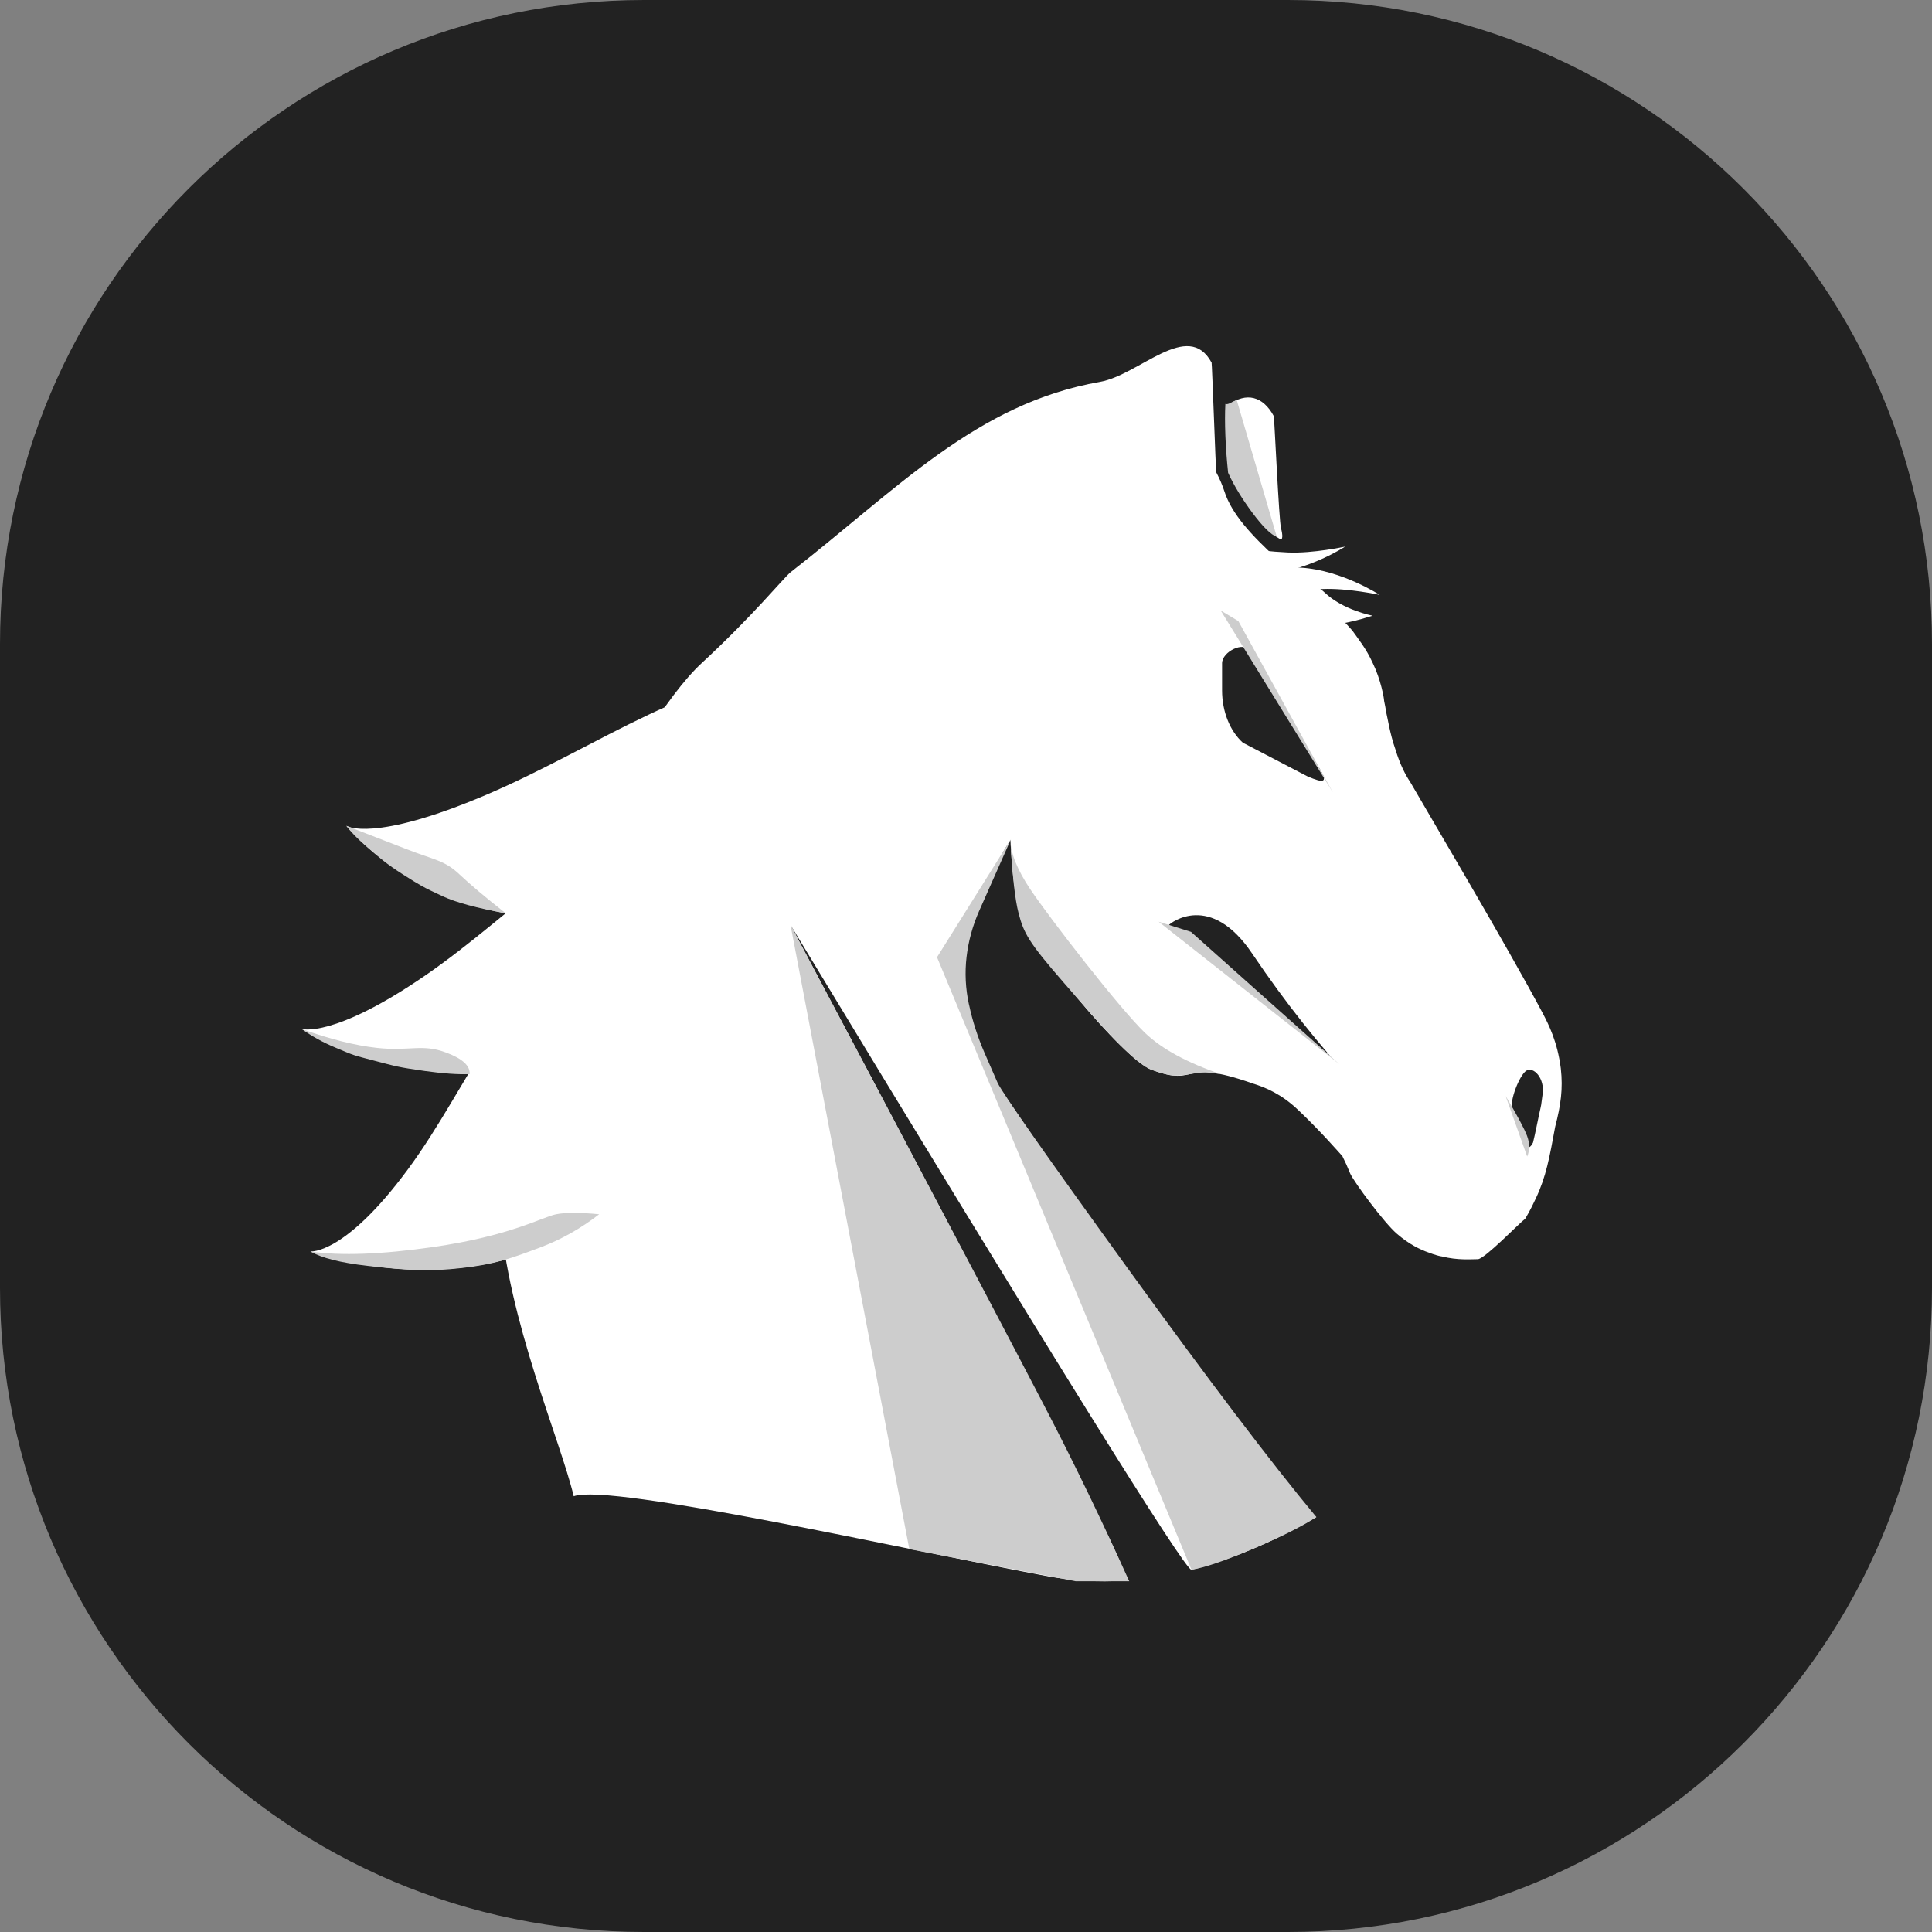 <svg viewBox="0 0 24 24" fill="none" xmlns="http://www.w3.org/2000/svg">
    <rect x="0" y="0" width="24" height="24" fill="#808080" stroke="none"/>
    <path
        d="M0 8C0 3.582 3.582 0 8 0H16C20.418 0 24 3.582 24 8V16C24 20.418 20.418 24 16 24H8C3.582 24 0 20.418 0 16V8Z"
        fill="#222222"
    />
    <path
        d="M19.389 13.274C19.347 12.938 19.234 12.72 19.164 12.586C18.728 11.763 17.701 10.033 17.518 9.714C17.461 9.63 17.391 9.496 17.335 9.311C17.264 9.11 17.236 8.908 17.222 8.858C17.208 8.774 17.208 8.774 17.194 8.707C17.194 8.673 17.152 8.438 17.053 8.237C16.969 8.052 16.87 7.934 16.8 7.834C16.209 7.162 15.393 6.672 15.21 6.104C15.186 6.03 15.152 5.949 15.108 5.866C15.104 5.857 15.056 4.514 15.051 4.505C14.758 3.963 14.155 4.658 13.663 4.744C12.129 5.013 11.156 6.068 9.82 7.109C9.73 7.184 9.354 7.648 8.717 8.237C8.293 8.629 7.703 9.577 6.948 11.082L6.643 12.427L6.133 14.132C6.147 14.232 6.172 14.54 6.21 15.057C6.308 16.402 6.958 17.881 7.127 18.587C7.577 18.419 11.316 19.265 13.032 19.584C13.305 19.632 13.624 19.659 13.987 19.634C14.09 19.627 12.701 16.912 9.82 11.49C13.066 16.849 14.727 19.519 14.801 19.5C15.266 19.38 15.783 19.175 16.352 18.845C16.09 18.767 14.765 16.971 12.379 13.457C12.114 12.986 11.981 12.53 11.981 12.09C11.981 11.594 12.171 11.042 12.552 10.435C12.568 10.808 12.607 11.114 12.671 11.351C12.765 11.707 13.945 13.157 14.31 13.291C14.899 13.508 14.654 13.138 15.554 13.457C15.723 13.508 15.92 13.591 16.131 13.793C16.399 14.045 16.676 14.363 16.676 14.363C16.718 14.447 16.732 14.48 16.774 14.581C16.83 14.698 17.194 15.188 17.349 15.323C17.503 15.457 17.644 15.524 17.743 15.558C17.827 15.591 17.898 15.608 17.912 15.608C18.108 15.658 18.277 15.642 18.362 15.642C18.458 15.625 18.868 15.199 18.947 15.139C19.008 15.092 14.509 11.505 14.521 11.49C14.539 11.467 15.035 11.073 15.554 11.844C17.246 14.353 18.926 15.173 18.947 15.139C19.011 15.033 19.055 14.937 19.079 14.886C19.206 14.617 19.248 14.382 19.319 13.996C19.389 13.727 19.417 13.526 19.389 13.274ZM15.899 6.695C15.936 6.717 15.937 6.648 15.913 6.562C15.889 6.476 15.829 5.179 15.824 5.17C15.69 4.921 15.483 4.869 15.264 5.028C15.242 5.044 15.249 5.32 15.284 5.857C15.503 6.304 15.708 6.584 15.899 6.695ZM16.243 9.645L15.439 9.226C15.28 9.082 15.181 8.841 15.181 8.576V8.239C15.181 8.095 15.454 7.963 15.516 8.083L16.372 9.515C16.511 9.732 16.448 9.732 16.243 9.645ZM19.163 13.591C19.135 13.785 19.151 13.698 19.138 13.759C19.113 13.866 19.068 14.1 19.044 14.192C19.005 14.278 18.939 14.278 18.92 14.204C18.92 14.173 18.837 13.894 18.787 13.771C18.75 13.68 18.872 13.362 18.959 13.301C19.052 13.244 19.191 13.397 19.163 13.591Z"
        fill="white"
    />
    <path
        d="M10.03 11.329C10.03 11.329 9.282 10.704 7.434 11.617C6.24 12.207 5.853 13.46 5.067 14.526C4.281 15.592 3.856 15.546 3.856 15.546C3.856 15.546 5.583 16.201 7.17 15.284C8.757 14.367 9.445 11.329 9.445 11.329L10.03 11.329Z"
        fill="white"
    />
    <path
        fill-rule="evenodd"
        clip-rule="evenodd"
        d="M3.856 15.546C4.23 15.602 4.739 15.583 5.381 15.491C6.345 15.352 6.734 15.119 6.908 15.084C7.024 15.061 7.203 15.061 7.443 15.084C7.214 15.261 6.974 15.396 6.724 15.491C6.349 15.632 6.15 15.706 5.735 15.752C5.32 15.799 5.07 15.782 4.567 15.725C4.232 15.687 3.995 15.627 3.856 15.546Z"
        fill="#CDCDCD"
    />
    <path
        d="M8.613 10.018C7.251 10.307 6.424 11.333 5.282 12.118C4.14 12.903 3.748 12.782 3.748 12.782C3.748 12.782 5.171 13.687 7.029 13.186C8.887 12.684 10.721 9.57 8.613 10.018Z"
        fill="white"
    />
    <path
        fill-rule="evenodd"
        clip-rule="evenodd"
        d="M3.748 12.782C4.099 12.909 4.41 12.987 4.682 13.017C5.089 13.062 5.242 12.962 5.544 13.076C5.745 13.151 5.842 13.24 5.834 13.343C5.692 13.349 5.506 13.336 5.276 13.304C4.932 13.255 4.923 13.247 4.649 13.176C4.375 13.104 4.405 13.114 4.17 13.015C4.013 12.95 3.872 12.872 3.748 12.782Z"
        fill="#CDCDCD"
    />
    <path
        d="M10.078 8.323C8.654 8.342 7.451 9.271 6.041 9.873C4.631 10.474 4.303 10.259 4.303 10.259C4.303 10.259 5.311 11.54 7.296 11.398C9.281 11.257 12.282 8.292 10.078 8.323Z"
        fill="white"
    />
    <path
        fill-rule="evenodd"
        clip-rule="evenodd"
        d="M4.303 10.259C4.563 10.36 4.811 10.456 5.046 10.547C5.399 10.685 5.522 10.685 5.711 10.865C5.837 10.984 6.027 11.145 6.282 11.345C5.927 11.282 5.666 11.211 5.497 11.133C5.243 11.015 5.218 10.997 5.009 10.865C4.8 10.732 4.709 10.651 4.547 10.511C4.439 10.416 4.357 10.333 4.303 10.259Z"
        fill="#CDCDCD"
    />
    <path
        fill-rule="evenodd"
        clip-rule="evenodd"
        d="M14.028 19.643C13.691 18.896 13.348 18.185 12.998 17.512C12.648 16.839 12.028 15.66 11.137 13.974L9.82 11.49L11.296 19.244L13.363 19.643H14.028Z"
        fill="#CDCDCD"
    />
    <path
        fill-rule="evenodd"
        clip-rule="evenodd"
        d="M16.352 18.845C15.792 18.171 15.009 17.138 14.002 15.746C12.996 14.355 12.46 13.59 12.393 13.452L12.228 13.074C12.146 12.884 12.082 12.688 12.039 12.486L12.036 12.475C11.994 12.282 11.984 12.083 12.007 11.887C12.03 11.69 12.083 11.498 12.163 11.317L12.56 10.421L11.64 11.891L14.801 19.5C14.959 19.476 15.216 19.388 15.571 19.237C15.926 19.086 16.187 18.955 16.352 18.845Z"
        fill="#CDCDCD"
    />
    <path
        fill-rule="evenodd"
        clip-rule="evenodd"
        d="M12.552 10.435C12.555 10.601 12.637 10.805 12.798 11.046C13.04 11.408 13.912 12.532 14.224 12.831C14.433 13.031 14.748 13.202 15.17 13.345C15.067 13.328 15.003 13.319 14.976 13.319C14.912 13.319 14.841 13.334 14.755 13.348C14.566 13.377 14.526 13.363 14.31 13.291C14.093 13.219 13.66 12.718 13.217 12.21C12.773 11.701 12.716 11.588 12.652 11.34C12.609 11.175 12.575 10.873 12.552 10.435Z"
        fill="#CDCDCD"
    />
    <path
        fill-rule="evenodd"
        clip-rule="evenodd"
        d="M16.636 13.218L14.393 11.45L14.795 11.576L16.636 13.218Z"
        fill="#CDCDCD"
    />
    <path
        fill-rule="evenodd"
        clip-rule="evenodd"
        d="M15.861 6.669L15.363 4.969C15.337 4.979 15.31 4.992 15.284 5.006C15.258 5.02 15.237 5.024 15.222 5.018C15.216 5.126 15.216 5.257 15.222 5.412C15.228 5.567 15.24 5.72 15.256 5.873C15.327 6.029 15.428 6.195 15.557 6.369C15.687 6.543 15.788 6.643 15.861 6.669Z"
        fill="#CDCDCD"
    />
    <path
        fill-rule="evenodd"
        clip-rule="evenodd"
        d="M15.164 7.584L16.558 9.845L15.383 7.715L15.164 7.584Z"
        fill="#CDCDCD"
    />
    <path
        fill-rule="evenodd"
        clip-rule="evenodd"
        d="M18.703 13.614C18.848 13.856 18.937 14.023 18.971 14.114C19.004 14.205 19.004 14.29 18.971 14.367"
        fill="#CDCDCD"
    />
    <path
        d="M14.972 6.819C15.505 7.096 15.734 7.023 16.168 7.052C16.674 7.086 17.139 7.39 17.139 7.39C17.139 7.39 16.74 7.303 16.427 7.317C15.568 7.355 14.963 7.626 14.116 7.433C12.877 7.152 14.115 6.373 14.972 6.819Z"
        fill="white"
    />
    <path
        d="M14.543 7.361C15.076 7.084 15.305 7.157 15.739 7.128C16.245 7.094 16.71 6.79 16.71 6.79C16.71 6.79 16.311 6.877 15.998 6.863C15.139 6.824 14.535 6.554 13.687 6.746C12.448 7.027 13.686 7.807 14.543 7.361Z"
        fill="white"
    />
    <path
        d="M15.776 7.648C16.18 7.955 17.05 7.648 17.05 7.648C17.05 7.648 16.684 7.579 16.457 7.362C16.224 7.14 15.754 7.14 15.574 6.926C15.272 6.567 15.429 7.384 15.776 7.648Z"
        fill="white"
    />
</svg>
